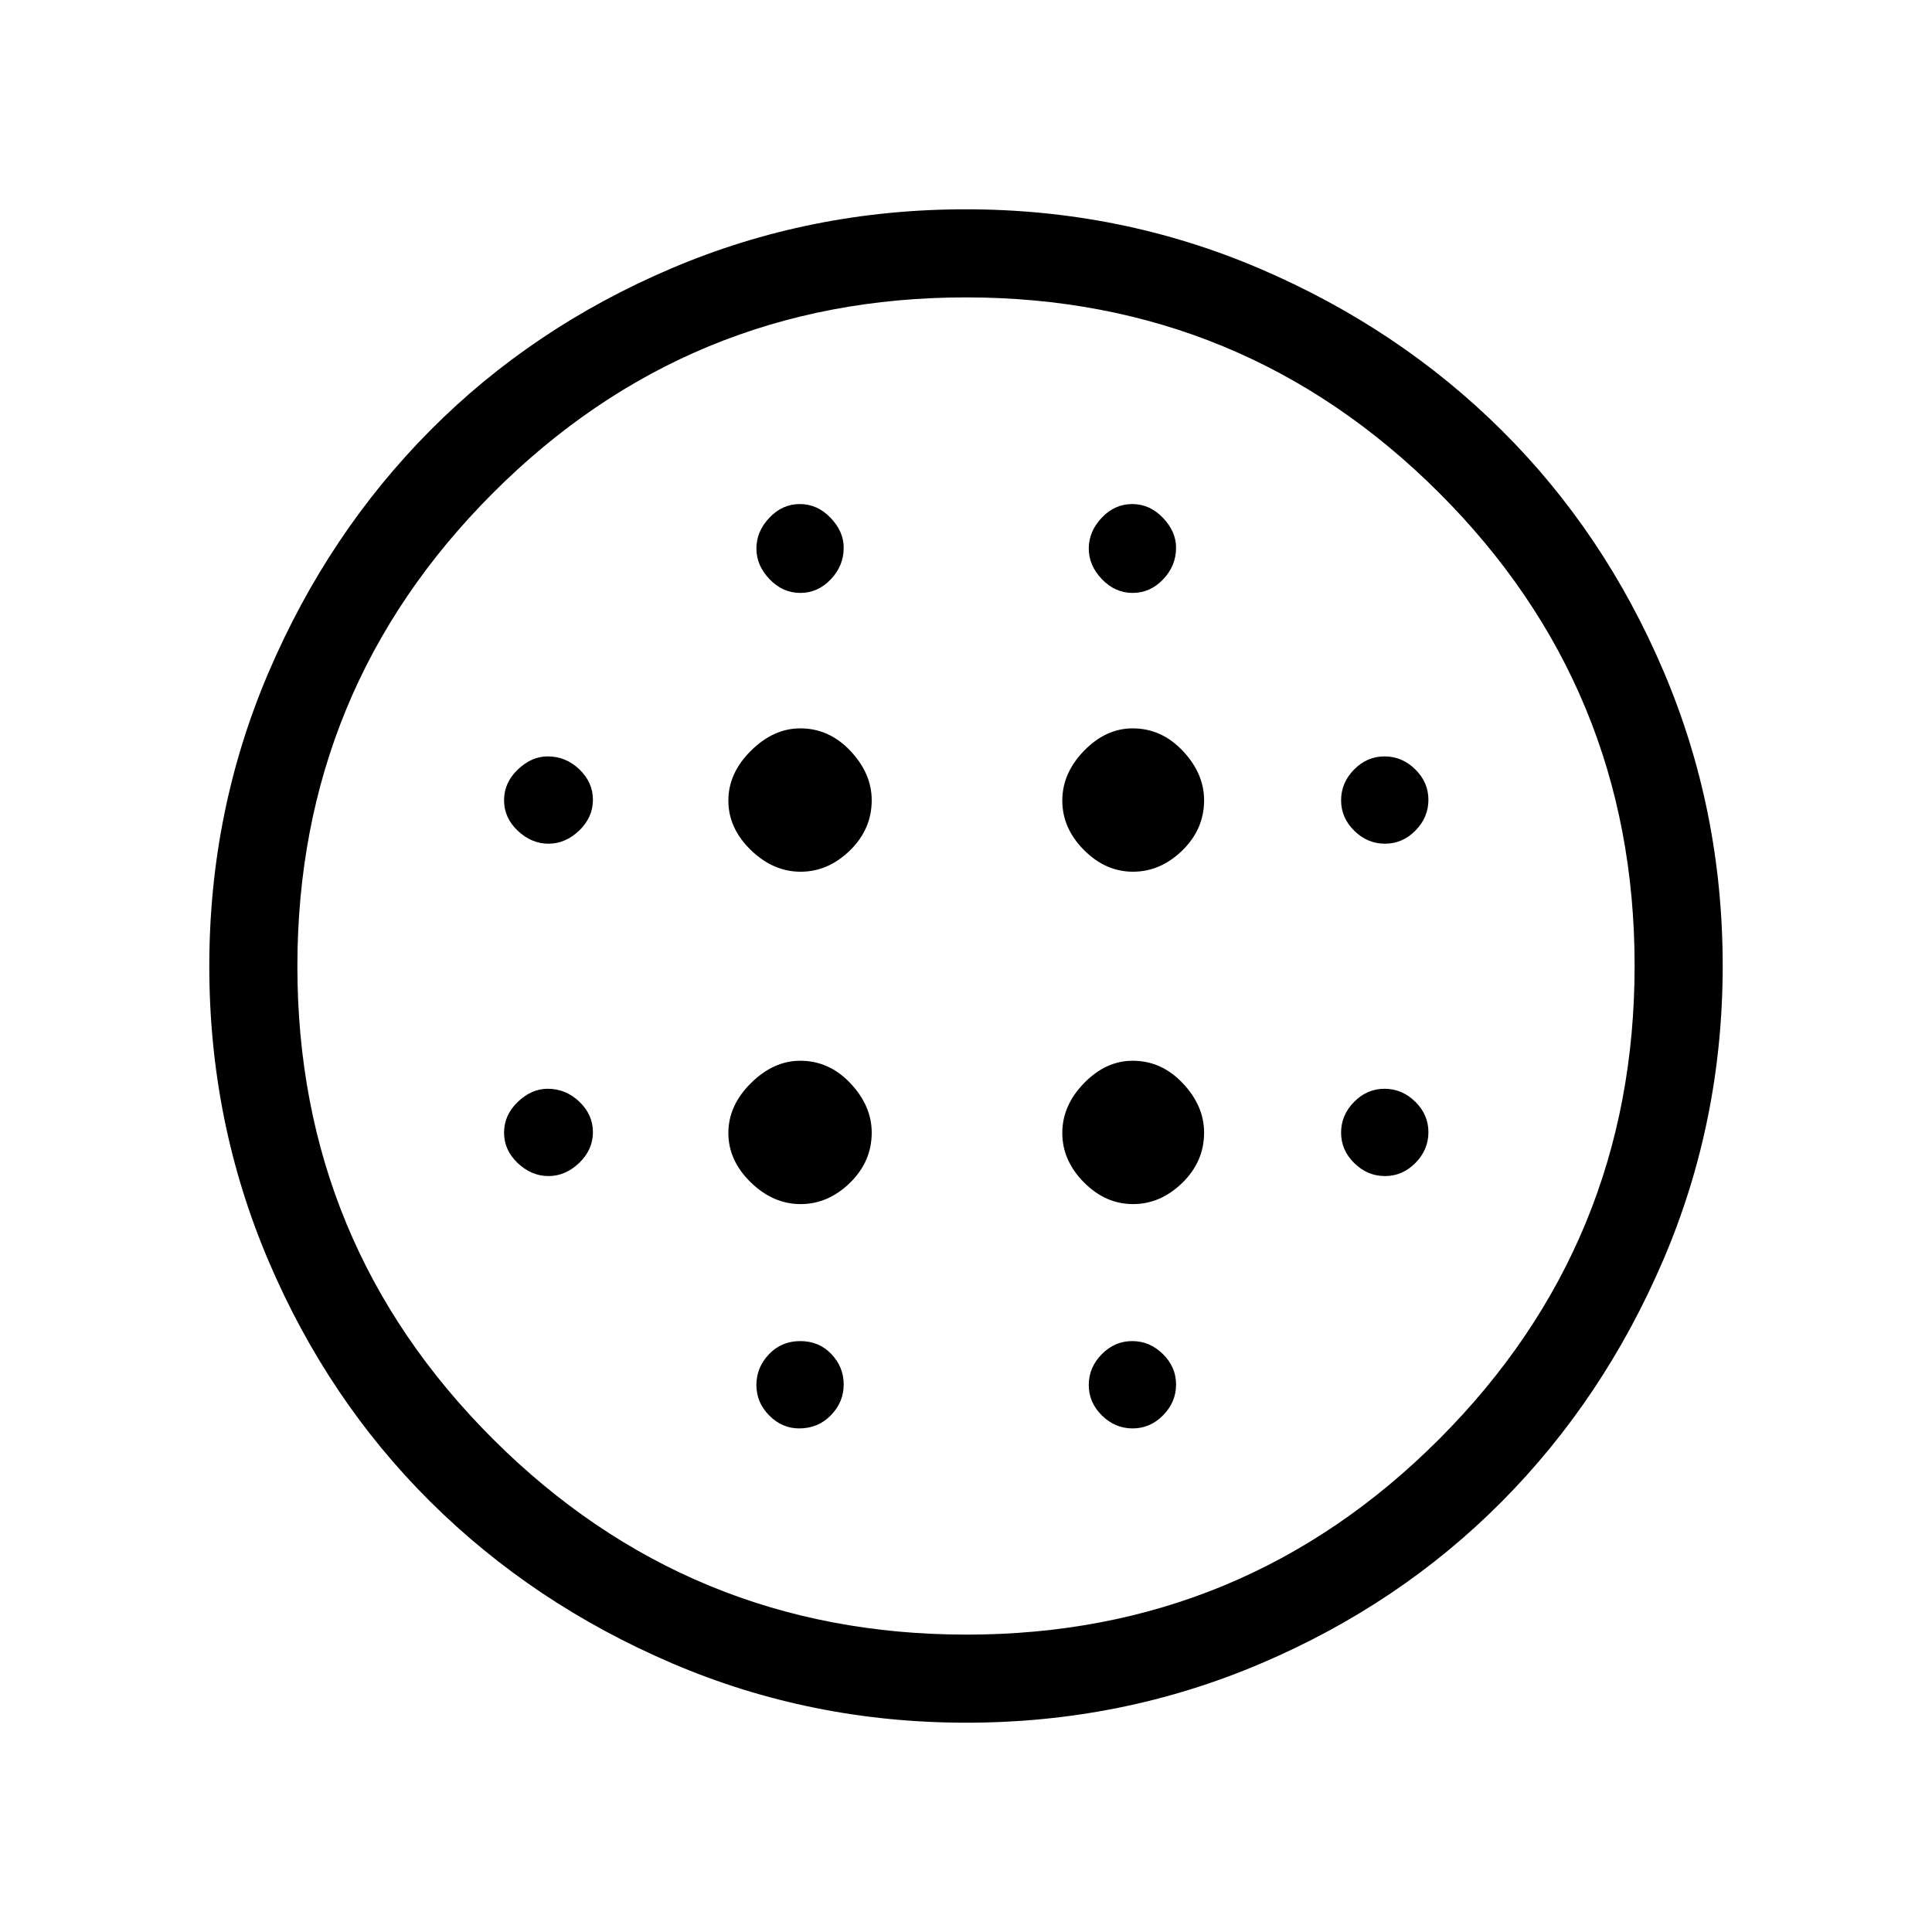 <svg xmlns="http://www.w3.org/2000/svg" height="48" viewBox="0 -960 960 960" width="48"><path d="M397.82-526.85q13.68 0 24.51-10.56 10.82-10.55 10.82-24.95 0-13.29-10.56-24.5-10.55-11.22-24.95-11.22-13.29 0-24.5 11.11-11.22 11.11-11.22 24.79t11.11 24.51q11.11 10.82 24.79 10.82Zm0 165.16q13.68 0 24.51-10.56 10.82-10.56 10.82-24.95 0-13.3-10.56-24.51-10.55-11.21-24.95-11.21-13.29 0-24.5 11.1-11.22 11.11-11.22 24.79t11.11 24.51q11.11 10.83 24.79 10.83ZM272.54-540.77q8.44 0 15.26-6.54t6.82-15.26q0-8.72-6.74-15.15t-15.73-6.43q-8.06 0-14.87 6.54-6.82 6.54-6.82 15.26 0 8.72 6.82 15.15 6.81 6.43 15.26 6.43Zm124.57 290.54q9.43 0 15.77-6.54 6.35-6.54 6.35-15.26 0-8.72-6.13-15.15-6.13-6.44-15.46-6.44-9.33 0-15.56 6.55-6.23 6.54-6.23 15.26 0 8.72 6.38 15.15 6.37 6.43 14.88 6.43ZM272.54-375.62q8.44 0 15.26-6.54t6.82-15.26q0-8.72-6.74-15.15T272.15-419q-8.06 0-14.87 6.54-6.82 6.54-6.82 15.26 0 8.72 6.82 15.15 6.81 6.43 15.26 6.43Zm125.11-289.76q8.72 0 15.15-6.74t6.43-15.73q0-8.06-6.54-14.87-6.54-6.82-15.26-6.82-8.72 0-15.15 6.82-6.43 6.81-6.43 15.26 0 8.44 6.54 15.26t15.26 6.82Zm165.32 138.53q13.68 0 24.51-10.56 10.83-10.55 10.83-24.95 0-13.29-10.56-24.5-10.56-11.22-24.95-11.22-13.3 0-24.13 11.11-10.82 11.11-10.82 24.79t10.72 24.51q10.72 10.82 24.4 10.82Zm-.17-138.53q8.72 0 15.15-6.74t6.43-15.73q0-8.06-6.54-14.87-6.54-6.82-15.26-6.82-8.72 0-15.15 6.82-6.43 6.81-6.43 15.26 0 8.44 6.54 15.26t15.26 6.82Zm125.39 289.76q8.72 0 15.15-6.54t6.43-15.26q0-8.72-6.54-15.15T687.97-419q-8.72 0-15.15 6.54-6.44 6.54-6.44 15.26 0 8.72 6.55 15.15 6.54 6.43 15.26 6.43Zm0-165.15q8.72 0 15.15-6.54t6.43-15.26q0-8.72-6.54-15.15t-15.26-6.43q-8.72 0-15.15 6.54-6.44 6.54-6.44 15.26 0 8.72 6.55 15.15 6.54 6.43 15.26 6.43ZM480.13-104q-77.31 0-146.3-29.57-68.99-29.57-120.02-80.26-51.04-50.69-80.42-119.71Q104-402.55 104-479.87q0-77.31 29.57-146.3 29.57-68.99 80.26-120.02 50.69-51.04 119.71-80.42Q402.55-856 479.87-856q77.31 0 146.3 29.57 68.99 29.57 120.02 80.26 51.04 50.69 80.42 119.71Q856-557.45 856-480.13q0 77.31-29.57 146.3-29.57 68.99-80.26 120.02-50.69 51.04-119.71 80.42Q557.45-104 480.13-104Zm.17-43.77q137.85 0 234.89-97.22 97.04-97.22 97.04-235.19t-97.22-235.01q-97.22-97.04-235.08-97.04-137.85 0-235.01 97.22-97.15 97.22-97.15 235.19t97.33 235.01q97.34 97.04 235.2 97.04Zm82.5-102.46q8.72 0 15.15-6.54t6.43-15.26q0-8.72-6.54-15.15-6.54-6.44-15.26-6.44-8.72 0-15.15 6.55-6.43 6.54-6.43 15.26 0 8.72 6.54 15.15t15.26 6.43Zm.17-111.46q13.68 0 24.51-10.56 10.83-10.56 10.83-24.95 0-13.3-10.56-24.51t-24.95-11.21q-13.3 0-24.13 11.1-10.82 11.11-10.82 24.79t10.72 24.51q10.72 10.83 24.4 10.83ZM480-480Z"/></svg>